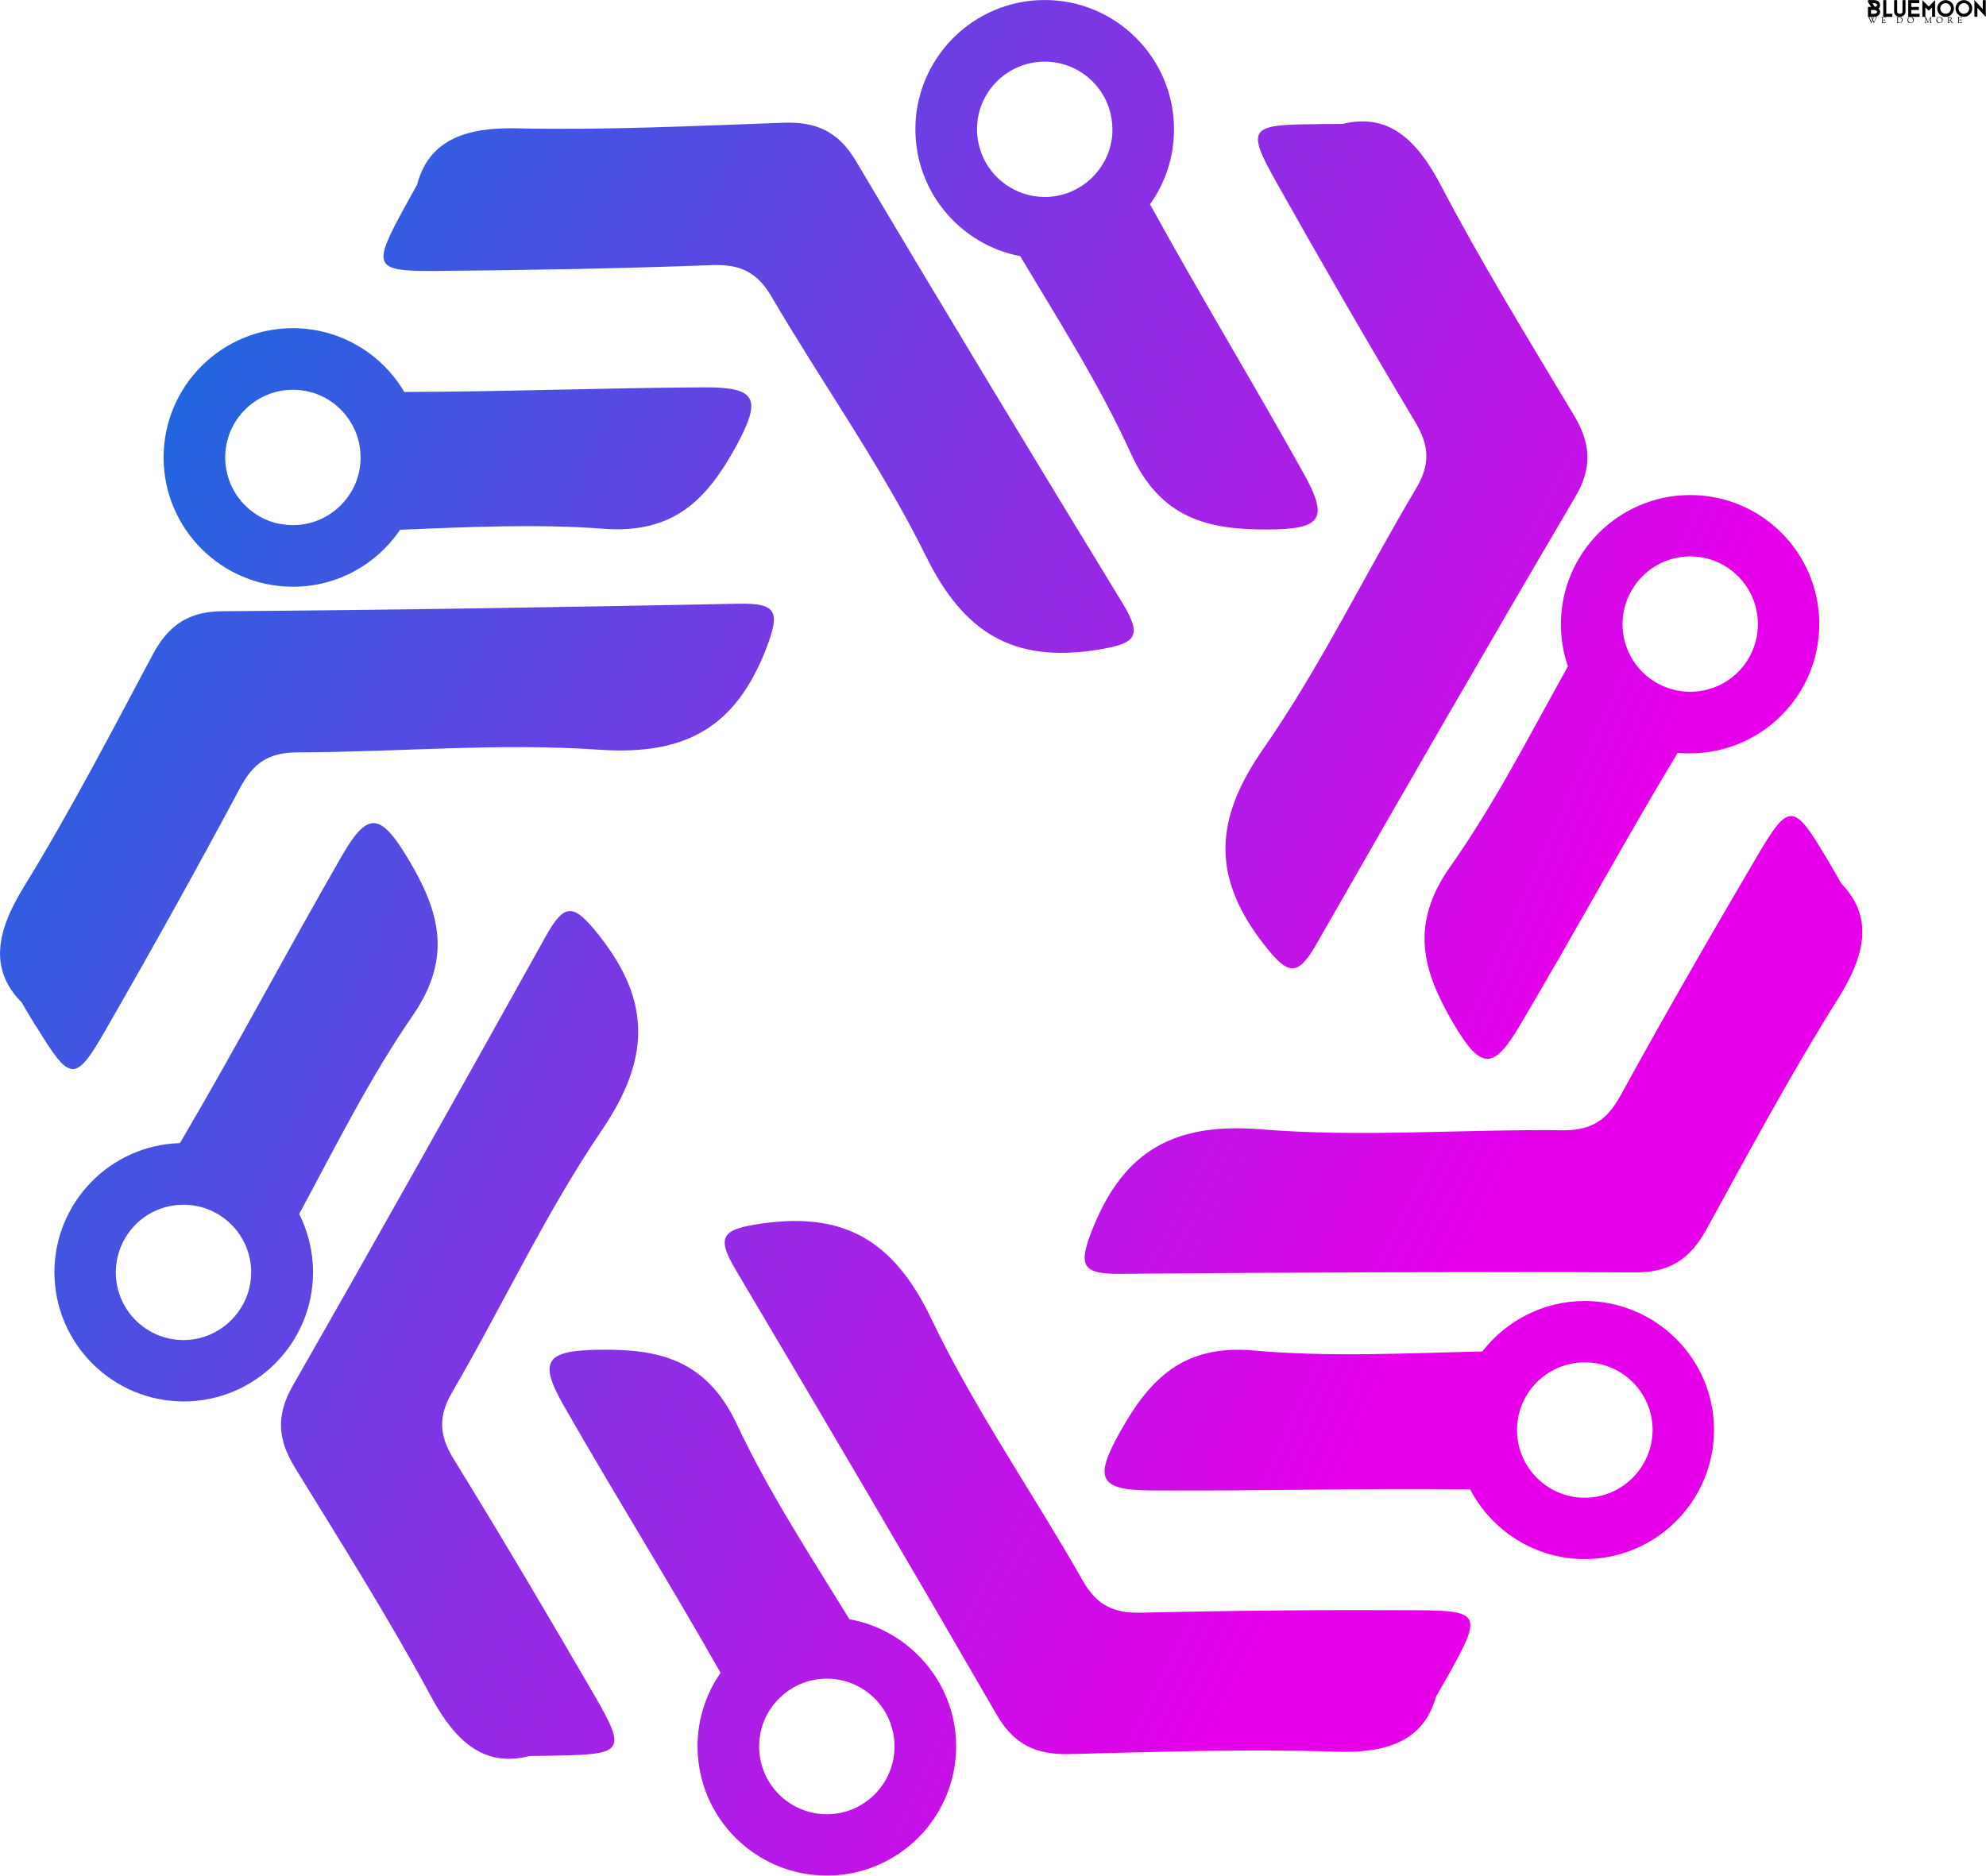 <svg data-v-423bf9ae="" xmlns="http://www.w3.org/2000/svg" viewBox="0 0 7034 6645" class="iconLeftSlogan"><!----><!----><!----><g data-v-423bf9ae="" id="775d0829-4daf-476c-b356-f9792ad8c56e" fill="#000000" transform="matrix(4.922,0,0,4.922,6611.126,-18.212)"><path d="M8.60 9.80C9.35 9.13 9.73 8.23 9.73 7.34C9.73 6.38 9.30 5.46 8.53 4.80C7.73 4.13 6.64 3.78 5.36 3.78L1.26 3.78C1.11 3.78 0.98 3.91 0.98 4.07L0.98 5.21L3.32 8.71L0.98 8.71L0.98 15.53C0.98 15.68 1.11 15.82 1.26 15.82L5.36 15.82C8.23 15.82 9.73 14.03 9.73 12.26C9.73 11.33 9.32 10.44 8.60 9.80ZM4.12 5.96L5.36 5.96C6.86 5.96 7.55 6.68 7.55 7.34C7.55 7.91 7.03 8.51 5.92 8.67ZM3.16 13.62L3.16 10.89L5.36 10.89C6.86 10.89 7.55 11.61 7.55 12.26C7.55 12.92 6.86 13.62 5.36 13.62ZM18.54 15.54C18.54 15.69 18.38 15.81 18.19 15.81L12.25 15.81C12.10 15.81 11.97 15.69 11.97 15.54L11.97 4.12C11.97 3.93 12.10 3.78 12.25 3.78L13.89 3.78C14.04 3.78 14.15 3.93 14.15 4.12L14.15 13.62L18.19 13.62C18.38 13.62 18.54 13.75 18.54 13.90ZM28 12.05C28 13.22 27.52 14.22 26.64 14.92C25.90 15.50 24.93 15.82 23.90 15.82C22.86 15.82 21.90 15.50 21.15 14.92C20.27 14.22 19.80 13.22 19.80 12.05L19.80 4.07C19.80 3.92 19.92 3.78 20.08 3.78L21.71 3.78C21.87 3.78 21.98 3.92 21.98 4.07L21.98 12.05C21.98 13.58 23.70 13.64 23.90 13.64C24.09 13.64 25.82 13.58 25.82 12.05L25.82 4.07C25.82 3.92 25.94 3.78 26.08 3.78L27.73 3.78C27.87 3.78 28 3.92 28 4.07ZM38.16 15.54C38.16 15.69 38.04 15.82 37.90 15.82L30.24 15.82C30.09 15.82 29.96 15.69 29.96 15.54L29.96 4.06C29.96 3.91 30.09 3.78 30.24 3.78L37.62 3.78C37.77 3.78 37.90 3.91 37.90 4.06L37.90 5.70C37.90 5.85 37.77 5.96 37.62 5.96L32.14 5.96L32.14 8.71L37.34 8.71C37.49 8.71 37.62 8.82 37.62 8.97L37.62 10.61C37.62 10.77 37.49 10.89 37.34 10.89L32.14 10.89L32.14 13.62L37.90 13.62C38.04 13.62 38.16 13.75 38.16 13.90ZM40.12 3.79L44.70 8.37L49.28 3.79L49.28 15.54C49.28 15.69 49.17 15.82 49.01 15.82L47.40 15.82C47.25 15.82 47.12 15.69 47.12 15.54L47.12 8.99L44.70 11.41L42.28 8.99L42.28 15.54C42.28 15.69 42.17 15.82 42.01 15.82L40.39 15.82C40.25 15.82 40.12 15.69 40.12 15.54ZM56.84 15.82C53.52 15.82 50.82 13.12 50.82 9.80C50.82 6.48 53.52 3.78 56.84 3.78C60.16 3.78 62.86 6.48 62.86 9.80C62.86 13.12 60.16 15.82 56.84 15.82ZM56.84 5.96C54.73 5.96 53.00 7.69 53.00 9.80C53.00 11.91 54.73 13.62 56.84 13.62C58.95 13.62 60.66 11.91 60.66 9.80C60.66 7.69 58.95 5.96 56.84 5.96ZM70 15.82C66.68 15.82 63.98 13.12 63.98 9.80C63.98 6.48 66.68 3.78 70 3.78C73.32 3.78 76.02 6.48 76.02 9.80C76.02 13.12 73.32 15.82 70 15.82ZM70 5.96C67.89 5.96 66.16 7.69 66.16 9.80C66.16 11.91 67.89 13.62 70 13.62C72.11 13.62 73.82 11.91 73.82 9.80C73.82 7.69 72.11 5.96 70 5.96ZM85.76 15.89L79.74 9.32L79.74 15.53C79.74 15.68 79.63 15.81 79.48 15.81L77.84 15.81C77.69 15.81 77.56 15.68 77.56 15.53L77.56 3.70L83.58 10.26L83.58 4.06C83.58 3.91 83.71 3.78 83.85 3.78L85.50 3.78C85.64 3.78 85.76 3.91 85.76 4.06Z"></path></g><defs data-v-423bf9ae=""><linearGradient data-v-423bf9ae="" gradientTransform="rotate(25)" id="536267c3-8ed9-4846-8abe-39f7c070e7f4" x1="0%" y1="0%" x2="100%" y2="0%"><stop data-v-423bf9ae="" offset="0%" style="stop-color: rgb(0, 118, 221); stop-opacity: 1;"></stop><stop data-v-423bf9ae="" offset="100%" style="stop-color: rgb(230, 0, 233); stop-opacity: 1;"></stop></linearGradient></defs><g data-v-423bf9ae="" id="c7ebb6de-d165-4039-abcb-6ef7d08496fe" transform="matrix(8.592,0,0,8.592,-998.041,-973.381)" stroke="none" fill="url(#536267c3-8ed9-4846-8abe-39f7c070e7f4)"><path d="M669.6 164.4c18.6-4.6 30.4 6.1 40.4 25.1 16.9 32.3 36.1 63.5 54.9 94.9 7 11.6 7.8 21.6.6 33.8-36 61.2-71.4 122.6-106.6 184.2-7.9 13.9-11.8 13-21.7.3-21.6-27.7-20.6-51.5-.4-80.5 23.7-34 41.8-71.8 63.1-107.5 6-10.1 5.4-17.8-.4-27.5-19.5-32.6-38.5-65.5-57.1-98.6-12.5-22.3-11.3-23.9 15.2-24.1 2.7-.1 5.6-.1 12-.1zM875.2 477.6c13.3 13.7 10 29.4-1.4 47.5-19.4 30.9-36.7 63.2-54.3 95.2-6.5 11.8-14.8 17.6-28.9 17.6-70.9-.3-141.9 0-212.8.6-16 .1-17.2-3.6-11.2-18.7 13.1-32.6 34.2-43.7 69.3-40.9 41.3 3.4 83.1-.1 124.6.4 11.7.1 18.1-4.2 23.6-14.2 18.3-33.3 37.2-66.2 56.5-99 13-22.1 15-21.8 28.5 1 1.5 2.5 2.9 4.9 6.1 10.5zM708.1 812.8c-5.1 18.4-20.4 23.5-41.7 22.7-36.5-1.2-73.1.1-109.6 1-13.5.3-22.6-3.9-29.7-16.1-35.5-61.4-71.5-122.6-107.7-183.6-8.2-13.8-5.5-16.7 10.5-19 34.8-5.1 55 7.5 70.2 39.3C518 694.5 542 728.9 562.5 765c5.8 10.2 12.8 13.5 24.2 13.2 38-.9 76-1.2 113.9-1 25.6.1 26.3 2 13.5 25.1-1.4 2.5-2.8 5-6 10.5zM334.4 837.3c-18.5 4.8-30.5-5.8-40.6-24.6-17.3-32.1-36.9-63.1-56-94.2-7.1-11.5-8-21.5-1-33.8 35.2-61.6 69.9-123.5 104.4-185.5 7.8-14 11.6-13.2 21.7-.5 21.9 27.5 21.2 51.3 1.4 80.5-23.3 34.3-40.9 72.3-61.8 108.2-5.9 10.2-5.2 17.9.7 27.5 19.9 32.3 39.2 65 58.3 97.9 12.8 22.2 11.6 23.8-14.9 24.3-3 .1-5.9.1-12.2.2zM125.1 526.6c-13.5-13.6-10.4-29.3.8-47.5 19.1-31.1 36-63.6 53.2-95.9 6.4-11.9 14.5-17.8 28.7-17.9 70.9-.5 141.9-1.7 212.8-3.1 16-.3 17.2 3.4 11.4 18.5-12.7 32.8-33.6 44.1-68.8 41.7-41.3-2.9-83.1 1-124.6 1.1-11.7 0-18.1 4.5-23.4 14.5-17.9 33.5-36.4 66.7-55.3 99.6-12.7 22.2-14.7 21.9-28.5-.6-1.6-2.4-3.1-4.9-6.3-10.4zM288.1 189.4c4.9-18.5 20.1-23.7 41.4-23.2 36.5.8 73.1-1 109.6-2.3 13.5-.5 22.7 3.6 29.9 15.8 36.2 61 72.9 121.7 109.9 182.3 8.3 13.7 5.7 16.6-10.3 19.2-34.7 5.5-55.1-6.9-70.7-38.5-18.3-37.1-42.7-71.2-63.7-107.1-5.9-10.1-12.9-13.4-24.3-13-38 1.4-75.9 2.1-113.9 2.4-25.6.2-26.4-1.7-13.8-24.9 1.4-2.6 2.8-5.1 5.9-10.7z"></path><path d="M406.4 273c-41.2.2-82.4 1.8-123.6 1.9-9.2-15.7-26.4-26.3-45.9-26.3-29.4 0-53.3 23.9-53.3 53.3s23.9 53.3 53.3 53.3c18.4 0 34.6-9.3 44.2-23.5 28-1.1 56.1-2.5 83.9-.4 29.3 2.2 42.8-12.5 54.7-34.2 10.5-19.5 8.5-24.2-13.3-24.1zm-169.5 56.8c-2.6 0-5.2-.4-7.6-1-11.7-3.3-20.3-14.1-20.3-26.9 0-15.4 12.5-27.9 27.9-27.9 4.6 0 9 1.1 12.9 3.1 8.9 4.7 15 14 15 24.8 0 15.4-12.5 27.9-27.9 27.9zM284.3 467.2c-11.4-18.9-16.6-19.6-27.4-.7-22.2 38.5-42.9 77.8-65.4 116.1-.4.7-.8 1.4-1.2 2-28.6.8-51.7 24.4-51.7 53.2 0 29.4 23.9 53.3 53.3 53.3s53.3-23.9 53.3-53.3c0-8.6-2.1-16.8-5.7-24 15-27.8 29.1-56.2 47-82.1 16.5-24.2 10.5-43.3-2.2-64.5zm-66 179.4c-3.7 11.1-14.2 19.2-26.5 19.2-15.4 0-27.9-12.5-27.9-27.9 0-11.5 7-21.5 17-25.7 3.3-1.4 7-2.2 10.9-2.2 15.4 0 27.9 12.5 27.9 27.9 0 3-.5 5.9-1.4 8.7zM653.5 308.4c-20.7-37.2-42.8-73.6-63.3-110.9 6.3-8.7 9.9-19.4 9.9-30.9 0-29.4-23.9-53.3-53.3-53.3s-53.3 23.9-53.3 53.3c0 25.9 18.6 47.6 43.2 52.3 16 26.8 32.8 53.1 45.6 81.3 12.2 26.8 31.6 31.5 56.4 31.4 22.2-.1 25.4-4.2 14.8-23.2zM574 173c-2.9 12.3-14 21.5-27.2 21.5-11.9 0-22.2-7.6-26.1-18.1-1.1-3-1.8-6.3-1.8-9.8 0-15.4 12.5-27.9 27.9-27.9 15.4 0 27.9 12.5 27.9 27.9.1 2.2-.2 4.3-.7 6.4zM812.9 317.4c-29.4 0-53.3 23.9-53.3 53.3 0 6.1 1 11.9 2.9 17.3-15.6 28-30.2 56.6-48.5 82.6-17 24-11.3 43.2 1.2 64.5 11.2 19.1 16.4 19.8 27.4 1.1 22.1-37.3 42.8-75.4 65.1-112.5 1.7.2 3.4.2 5.1.2 29.4 0 53.3-23.9 53.3-53.3s-23.8-53.2-53.2-53.2zm7.1 80.2c-2.3.6-4.6.9-7.1.9-15.4 0-27.9-12.5-27.9-27.9 0-5.8 1.8-11.2 4.9-15.7 5-7.4 13.5-12.2 23-12.2 15.4 0 27.9 12.5 27.9 27.9 0 13-8.8 23.9-20.8 27zM769.4 649.7c-17.1 0-32.4 8.2-42.2 20.8-31.5.7-63 2.4-94.2-.4-29.3-2.6-43 12-55.1 33.5-10.8 19.3-8.9 24.1 12.9 24.2 43.8.3 87.6-1 131.4-.4 8.9 17 26.7 28.7 47.2 28.7 29.4 0 53.3-23.9 53.3-53.3 0-29.2-23.9-53.1-53.3-53.1zm0 81.1c-6.9 0-13.2-2.5-18.1-6.7-6-5.1-9.8-12.7-9.8-21.2 0-15.4 12.5-27.9 27.9-27.9h.1c15.4 0 27.9 12.5 27.9 27.9-.1 15.4-12.6 27.9-28 27.9zM466.3 780.9c-16.2-26.4-33.3-52.5-46.4-80.4-12.5-26.6-32-31.1-56.7-30.7-22.1.3-25.3 4.5-14.5 23.3 21.1 36.9 43.6 73 64.5 109.9-6 8.6-9.5 19.1-9.5 30.3 0 29.4 23.9 53.3 53.3 53.3s53.3-23.9 53.3-53.3c0-26.1-19.1-47.9-44-52.4zm-9.3 80.4c-15.4 0-27.9-12.5-27.9-27.9 0-2 .2-4 .6-5.9 2.7-12.6 13.9-22.1 27.3-22.1 11.9 0 22.1 7.5 26.1 18 1.1 3.1 1.8 6.4 1.8 9.9 0 15.5-12.5 28-27.9 28z"></path></g><!----><g data-v-423bf9ae="" id="74eb5b6c-fca6-416e-85de-6104b12e5c12" fill="#000000" transform="matrix(2.106,0,0,2.106,6615.36,52.988)"><path d="M0.28 3.71L0.28 3.71Q0.28 3.51 0.66 3.51L0.66 3.51Q0.74 3.51 1.20 3.54Q1.65 3.56 2.20 3.56L2.20 3.56Q2.59 3.56 2.98 3.54Q3.37 3.51 3.40 3.51L3.40 3.51Q3.53 3.51 3.56 3.55Q3.60 3.58 3.60 3.68L3.60 3.68Q3.60 3.77 3.30 3.92Q3.00 4.07 3.00 4.34L3.00 4.34Q3.00 4.47 3.05 4.65Q3.11 4.83 3.28 5.22Q3.44 5.61 3.63 6.03Q3.82 6.45 4.21 7.33Q4.61 8.20 4.98 9.07L4.98 9.07Q5.08 9.30 5.27 9.74Q5.46 10.18 5.58 10.46Q5.70 10.74 5.84 11.05Q5.98 11.37 6.07 11.52Q6.16 11.68 6.20 11.68L6.20 11.68Q6.26 11.68 6.65 10.81Q7.04 9.94 7.35 9.17L7.35 9.17Q7.41 9.04 7.48 8.89Q7.56 8.74 7.59 8.63Q7.63 8.53 7.63 8.41L7.63 8.41Q7.63 8.25 6.79 6.36Q5.95 4.48 5.71 4.21L5.71 4.21Q5.66 4.14 5.60 4.10Q5.54 4.06 5.50 4.02Q5.45 3.99 5.41 3.97Q5.38 3.95 5.32 3.94Q5.26 3.93 5.24 3.93Q5.22 3.93 5.16 3.93Q5.10 3.92 5.08 3.92L5.08 3.92Q4.69 3.88 4.61 3.84Q4.52 3.81 4.52 3.70L4.52 3.70Q4.52 3.50 4.93 3.50L4.93 3.50Q5.01 3.50 5.47 3.53Q5.94 3.56 6.47 3.56L6.47 3.56Q6.50 3.56 6.85 3.53Q7.20 3.50 7.39 3.50L7.39 3.50Q7.81 3.50 7.81 3.61L7.81 3.61Q7.81 3.70 7.66 3.78Q7.50 3.86 7.36 4.00Q7.21 4.13 7.21 4.33L7.21 4.33Q7.21 4.59 7.64 5.57L7.64 5.57Q7.67 5.63 7.83 6.03Q7.99 6.44 8.12 6.71Q8.25 6.99 8.30 6.99L8.30 6.99Q8.41 6.99 8.86 5.76Q9.31 4.54 9.31 4.31L9.31 4.31Q9.31 4.06 9.10 3.96Q8.89 3.85 8.68 3.80Q8.47 3.75 8.47 3.64L8.47 3.64Q8.47 3.49 8.78 3.49L8.78 3.49Q8.86 3.49 9.20 3.50Q9.53 3.51 9.67 3.51L9.67 3.51L9.91 3.51Q10.11 3.51 10.65 3.47L10.65 3.47L10.78 3.47Q10.96 3.47 10.96 3.61Q10.96 3.75 10.70 3.84Q10.43 3.92 10.33 4.02L10.33 4.02Q10.11 4.24 9.94 4.66L9.94 4.66Q9.65 5.38 9.24 6.33L9.24 6.33Q8.82 7.31 8.75 7.50Q8.68 7.70 8.68 7.85L8.68 7.85Q8.68 7.97 9.53 9.87Q10.39 11.77 10.54 11.77L10.54 11.77Q10.71 11.77 12.17 8.24Q13.64 4.70 13.64 4.35L13.64 4.35Q13.64 4.13 13.47 4.01Q13.31 3.89 13.12 3.87Q12.92 3.85 12.76 3.80Q12.60 3.75 12.60 3.64L12.60 3.64Q12.60 3.54 12.64 3.52Q12.68 3.50 12.87 3.50L12.87 3.50Q12.91 3.50 13.19 3.51Q13.47 3.51 13.75 3.51L13.75 3.51Q14 3.51 14.31 3.50Q14.63 3.49 14.99 3.49L14.99 3.49Q15.27 3.49 15.27 3.68L15.27 3.68Q15.27 3.78 15.20 3.84Q15.12 3.89 14.97 3.98Q14.81 4.06 14.70 4.17L14.70 4.17Q14.63 4.24 14.58 4.31Q14.53 4.38 14.48 4.49Q14.42 4.59 14.38 4.66Q14.35 4.73 14.27 4.91Q14.20 5.08 14.15 5.18L14.15 5.18Q13.08 7.59 11.75 10.58L11.75 10.58Q10.68 13.01 10.49 13.41Q10.29 13.82 10.18 13.82L10.18 13.82Q10.11 13.82 10.01 13.64Q9.91 13.47 9.74 13.05Q9.56 12.64 9.53 12.57L9.53 12.57Q9.39 12.26 9.16 11.72Q8.93 11.17 8.77 10.79Q8.61 10.42 8.44 10.02Q8.27 9.63 8.16 9.43Q8.05 9.23 8.01 9.23L8.01 9.23Q7.87 9.23 7.06 11.16Q6.26 13.09 6.20 13.31L6.20 13.31Q6.19 13.37 6.17 13.43Q6.15 13.48 6.13 13.52Q6.12 13.57 6.10 13.61Q6.09 13.65 6.08 13.68Q6.06 13.71 6.05 13.73Q6.05 13.76 6.03 13.78Q6.02 13.80 6.01 13.82Q5.99 13.83 5.98 13.84Q5.96 13.85 5.95 13.85Q5.94 13.86 5.91 13.86L5.91 13.86Q5.78 13.86 5.60 13.46Q5.42 13.06 4.94 11.89Q4.47 10.72 3.98 9.65L3.98 9.65Q3.16 7.87 2.25 5.63L2.25 5.63Q1.99 4.96 1.68 4.57Q1.37 4.19 1.13 4.09Q0.90 3.99 0.70 3.98Q0.50 3.96 0.39 3.92Q0.28 3.88 0.28 3.71ZM22.82 3.65L22.82 3.65Q22.82 3.46 23.21 3.46L23.21 3.46Q23.27 3.46 23.39 3.47Q23.52 3.49 23.59 3.49L23.59 3.49Q23.63 3.49 24.91 3.52Q26.18 3.56 27.01 3.56L27.01 3.56Q27.30 3.56 28.45 3.53Q29.61 3.50 29.81 3.50L29.81 3.50Q30.07 3.50 30.07 3.82L30.07 3.82Q30.07 3.91 29.99 4.38Q29.90 4.84 29.90 5.25L29.90 5.25Q29.90 5.38 29.83 5.47Q29.76 5.56 29.68 5.56L29.68 5.56Q29.47 5.56 29.47 5.26L29.47 5.26Q29.47 4.89 29.23 4.58Q28.99 4.27 28.64 4.26L28.64 4.26Q27.38 4.16 26.71 4.16L26.71 4.16L26.35 4.16Q25.62 4.16 25.50 4.26Q25.38 4.37 25.35 5.01L25.35 5.01Q25.30 6.02 25.30 7.35L25.30 7.35Q25.30 8.05 25.56 8.06L25.56 8.06L25.91 8.06L26.50 8.06L26.94 8.06Q27.78 8.06 28.06 8.01Q28.34 7.95 28.56 7.80L28.56 7.80Q28.83 7.62 28.88 7.28L28.88 7.28Q28.92 7.04 29.08 7.04L29.08 7.04Q29.20 7.04 29.23 7.08Q29.26 7.13 29.26 7.27L29.26 7.27Q29.26 7.36 29.20 7.91Q29.15 8.46 29.15 8.74L29.15 8.74Q29.15 9.00 29.17 9.24Q29.19 9.48 29.19 9.59L29.19 9.59Q29.19 9.94 29.09 9.94L29.09 9.94Q28.88 9.94 28.78 9.60L28.78 9.60Q28.59 9.02 28.43 8.92L28.43 8.92Q28.14 8.72 27.09 8.72L27.09 8.72Q26.67 8.72 26.41 8.72Q26.15 8.72 26.07 8.71Q26.00 8.71 25.95 8.71Q25.90 8.71 25.86 8.71L25.86 8.71Q25.28 8.71 25.28 8.97L25.28 8.97Q25.28 9.38 25.27 9.99Q25.26 10.60 25.26 10.99L25.26 10.99L25.26 11.55Q25.26 12.56 25.59 12.66L25.59 12.66Q25.94 12.77 26.19 12.77L26.19 12.77Q27.24 12.77 28.04 12.67Q28.83 12.57 29.23 12.42Q29.62 12.28 29.89 12.10Q30.16 11.93 30.23 11.78Q30.31 11.63 30.39 11.54Q30.46 11.44 30.55 11.44L30.55 11.44Q30.72 11.44 30.72 11.68L30.72 11.68Q30.72 12.28 30.11 12.89Q29.51 13.51 29.06 13.51L29.06 13.51Q28.06 13.51 26.79 13.44Q25.52 13.37 25.21 13.37L25.21 13.37Q24.82 13.37 24.23 13.43Q23.65 13.50 23.31 13.50L23.31 13.50Q23.02 13.50 23.02 13.36L23.02 13.36Q23.02 13.23 23.02 13.19Q23.02 13.15 23.06 13.12Q23.10 13.09 23.15 13.08Q23.20 13.08 23.33 13.03Q23.46 12.99 23.62 12.92L23.62 12.92Q23.95 12.75 24.06 12.26Q24.16 11.77 24.16 10.21L24.16 10.21L24.16 8.47Q24.16 8.09 24.18 7.29Q24.21 6.50 24.21 6.05L24.21 6.05Q24.21 5.67 24.18 4.77L24.18 4.77Q24.16 4.37 23.83 4.14Q23.49 3.92 23.04 3.91L23.04 3.91Q22.82 3.91 22.82 3.65ZM48.26 3.64L48.26 3.64Q48.26 3.51 48.38 3.49Q48.50 3.47 48.97 3.47L48.97 3.47L50.19 3.47Q50.54 3.47 51.48 3.44Q52.42 3.42 52.92 3.42L52.92 3.42Q53.89 3.42 54.85 3.71Q55.82 4.00 56.63 4.56Q57.44 5.11 57.95 6.00Q58.45 6.89 58.45 7.98L58.45 7.98Q58.45 8.96 58.32 9.68Q58.18 10.40 57.88 10.93Q57.57 11.45 57.26 11.78Q56.95 12.11 56.42 12.56L56.42 12.56Q56.00 12.89 55.20 13.19Q54.40 13.48 53.56 13.48L53.56 13.48Q53.48 13.48 52.14 13.45Q50.79 13.41 50.20 13.41L50.20 13.41Q49.71 13.41 49.29 13.45Q48.87 13.48 48.80 13.48L48.80 13.48Q48.47 13.48 48.47 13.30L48.47 13.30Q48.47 13.19 48.52 13.14Q48.57 13.09 48.73 13.05Q48.89 13.01 48.96 12.98L48.96 12.98Q49.18 12.88 49.37 12.61Q49.56 12.33 49.56 12.07L49.56 12.07Q49.56 11.28 49.57 10.07Q49.57 8.85 49.57 8.27L49.57 8.27Q49.57 7.77 49.57 6.70Q49.56 5.63 49.56 4.72L49.56 4.72Q49.56 4.48 49.33 4.23Q49.10 3.99 48.82 3.98L48.82 3.98Q48.62 3.96 48.53 3.95Q48.44 3.93 48.35 3.86Q48.26 3.78 48.26 3.64ZM50.74 11.47L50.74 11.47Q50.74 11.73 50.74 11.90Q50.75 12.07 50.80 12.21Q50.85 12.35 50.88 12.40Q50.90 12.46 51.04 12.53Q51.18 12.60 51.26 12.62Q51.34 12.64 51.59 12.71Q51.84 12.78 52.01 12.82L52.01 12.82Q52.50 12.96 53.03 12.96L53.03 12.96L53.31 12.96Q54.26 12.96 54.94 12.69Q55.61 12.42 56.22 11.83L56.22 11.83Q57.26 10.84 57.26 8.61L57.26 8.61Q57.26 7.49 56.82 6.58Q56.38 5.67 55.66 5.13Q54.95 4.59 54.12 4.30Q53.30 4.02 52.46 4.02L52.46 4.02Q52.08 4.02 51.90 4.02Q51.73 4.02 51.50 4.05Q51.27 4.09 51.19 4.11Q51.11 4.13 51.00 4.25Q50.89 4.37 50.87 4.45Q50.85 4.54 50.81 4.78Q50.78 5.03 50.78 5.21Q50.78 5.39 50.78 5.80L50.78 5.80Q50.78 6.10 50.76 7.24Q50.75 8.39 50.75 8.48L50.75 8.48Q50.75 9.32 50.74 10.30Q50.74 11.28 50.74 11.47ZM66.68 8.69L66.68 8.69Q66.68 6.34 68.10 4.84Q69.51 3.33 72.10 3.33L72.10 3.33Q73.30 3.33 74.27 3.68Q75.24 4.03 75.80 4.54Q76.36 5.05 76.73 5.71Q77.11 6.37 77.25 6.92Q77.39 7.48 77.39 7.95L77.39 7.95Q77.39 9.86 76.65 11.16Q75.91 12.47 74.70 13.07Q73.49 13.66 71.90 13.66L71.90 13.66Q70.24 13.66 69.03 12.94Q67.82 12.21 67.25 11.10Q66.68 10.00 66.68 8.69ZM67.91 7.98L67.91 7.98Q67.91 8.54 68.07 9.19Q68.22 9.84 68.57 10.54Q68.92 11.23 69.42 11.78Q69.92 12.33 70.68 12.69Q71.44 13.05 72.35 13.05L72.35 13.05Q72.83 13.05 73.35 12.90Q73.88 12.75 74.40 12.45Q74.91 12.14 75.32 11.70Q75.73 11.26 75.98 10.62Q76.24 9.98 76.24 9.24L76.24 9.24Q76.24 6.71 74.91 5.30Q73.58 3.89 71.62 3.89L71.62 3.89Q70.08 3.89 69.00 4.93Q67.91 5.96 67.91 7.98ZM95.27 3.71L95.27 3.71Q95.27 3.50 95.52 3.50L95.52 3.50Q95.61 3.50 95.91 3.53Q96.21 3.56 96.26 3.56L96.26 3.56Q96.47 3.56 96.84 3.54Q97.20 3.53 97.31 3.53L97.31 3.53Q97.58 3.53 97.65 3.72L97.65 3.72Q97.82 4.09 98.25 5.03Q98.69 5.98 98.95 6.54Q99.20 7.10 99.61 7.97Q100.02 8.83 100.27 9.37Q100.52 9.91 100.79 10.46Q101.07 11.00 101.21 11.26Q101.36 11.52 101.40 11.52Q101.44 11.52 101.49 11.47Q101.54 11.42 101.59 11.34Q101.64 11.26 101.68 11.17Q101.71 11.09 101.77 10.96Q101.84 10.82 101.86 10.75L101.86 10.75L103.67 7.03Q103.98 6.40 104.22 5.89Q104.45 5.39 104.59 5.08Q104.73 4.77 104.83 4.55Q104.93 4.33 104.98 4.21Q105.03 4.10 105.05 4.04Q105.07 3.98 105.08 3.94Q105.10 3.91 105.11 3.88Q105.13 3.85 105.16 3.75Q105.20 3.65 105.23 3.62Q105.27 3.58 105.37 3.54Q105.48 3.50 105.64 3.50L105.64 3.50Q105.91 3.50 106.14 3.51Q106.37 3.53 106.85 3.53L106.85 3.53Q107.09 3.53 107.09 3.71L107.09 3.71Q107.09 3.85 107.00 3.91Q106.90 3.98 106.62 4.02L106.62 4.02Q106.27 4.06 106.13 4.37Q105.99 4.68 105.99 5.54L105.99 5.54Q105.99 7.43 106.08 8.97Q106.16 10.50 106.16 10.89L106.16 10.89Q106.16 12.29 106.39 12.68Q106.61 13.06 107.32 13.06L107.32 13.06Q107.42 13.06 107.50 13.13Q107.58 13.20 107.58 13.26L107.58 13.26Q107.58 13.34 107.56 13.38Q107.55 13.43 107.51 13.45Q107.46 13.48 107.42 13.48Q107.38 13.48 107.27 13.48L107.27 13.48Q106.85 13.48 106.44 13.45Q106.04 13.43 105.84 13.43L105.84 13.43Q105.45 13.43 105.03 13.46Q104.61 13.50 104.38 13.50L104.38 13.50Q104.13 13.50 104.13 13.30L104.13 13.30Q104.13 13.17 104.24 13.12Q104.36 13.06 104.50 13.05Q104.65 13.03 104.81 12.87Q104.97 12.71 105.04 12.39L105.04 12.39Q105.10 12.11 105.10 11.49L105.10 11.49Q105.10 11.05 105.08 10.42Q105.06 9.79 105.03 9.19Q105.00 8.60 104.97 8.07Q104.94 7.55 104.93 7.21L104.93 7.21L104.90 6.87Q104.90 6.27 104.78 6.27L104.78 6.27Q104.76 6.27 104.73 6.29Q104.71 6.30 104.69 6.33Q104.66 6.36 104.64 6.38Q104.61 6.41 104.58 6.47Q104.55 6.54 104.52 6.58Q104.50 6.62 104.45 6.70Q104.41 6.78 104.38 6.83Q104.36 6.89 104.31 6.99Q104.26 7.08 104.23 7.15L104.23 7.15L102.28 11.09Q101.95 11.77 101.57 12.56L101.57 12.56Q101.32 13.09 101.26 13.18Q101.21 13.27 101.12 13.27L101.12 13.27Q101.00 13.27 100.91 13.15Q100.83 13.03 100.66 12.63Q100.49 12.22 100.37 11.96L100.37 11.96Q97.80 6.75 97.73 6.65L97.73 6.65Q97.69 6.59 97.65 6.59L97.65 6.59Q97.54 6.59 97.54 7.15L97.54 7.15Q97.52 8.25 97.47 9.31Q97.41 10.37 97.41 10.85L97.41 10.85L97.41 11.48Q97.41 11.84 97.43 12.04Q97.45 12.24 97.55 12.49Q97.64 12.75 97.87 12.89Q98.11 13.03 98.49 13.08L98.49 13.08Q98.56 13.08 98.62 13.13Q98.69 13.17 98.69 13.23L98.69 13.23Q98.69 13.38 98.64 13.43Q98.60 13.48 98.48 13.48L98.48 13.48Q98.20 13.48 97.64 13.45Q97.08 13.43 97.02 13.43L97.02 13.43Q96.99 13.43 96.61 13.45Q96.24 13.47 95.87 13.47L95.87 13.47Q95.76 13.47 95.71 13.45Q95.66 13.44 95.62 13.39Q95.58 13.34 95.58 13.24L95.58 13.24Q95.58 13.13 95.70 13.09Q95.83 13.05 95.99 13.04Q96.15 13.03 96.35 12.82Q96.54 12.60 96.64 12.18L96.64 12.18Q96.71 11.87 96.81 9.74Q96.91 7.62 96.91 6.59L96.91 6.59Q96.91 5.19 96.64 4.66Q96.36 4.13 95.45 3.92L95.45 3.92Q95.27 3.88 95.27 3.71ZM115.26 8.69L115.26 8.69Q115.26 6.34 116.68 4.84Q118.09 3.33 120.68 3.33L120.68 3.33Q121.88 3.33 122.85 3.68Q123.82 4.03 124.38 4.54Q124.94 5.05 125.31 5.71Q125.69 6.37 125.83 6.92Q125.97 7.48 125.97 7.95L125.97 7.95Q125.97 9.86 125.23 11.16Q124.49 12.47 123.28 13.07Q122.07 13.66 120.48 13.66L120.48 13.66Q118.82 13.66 117.61 12.94Q116.40 12.21 115.83 11.10Q115.26 10.00 115.26 8.69ZM116.49 7.98L116.49 7.98Q116.49 8.54 116.65 9.19Q116.80 9.84 117.15 10.54Q117.50 11.23 118.00 11.78Q118.50 12.33 119.26 12.69Q120.02 13.05 120.93 13.05L120.93 13.05Q121.41 13.05 121.93 12.90Q122.46 12.75 122.98 12.45Q123.49 12.14 123.90 11.70Q124.31 11.26 124.57 10.62Q124.82 9.98 124.82 9.24L124.82 9.24Q124.82 6.71 123.49 5.30Q122.16 3.89 120.20 3.89L120.20 3.89Q118.66 3.89 117.58 4.93Q116.49 5.96 116.49 7.98ZM133.87 3.70L133.87 3.70Q133.87 3.47 134.27 3.47L134.27 3.47L136.60 3.47Q136.92 3.47 137.34 3.45Q137.76 3.43 138.00 3.43L138.00 3.43Q139.26 3.43 140.15 4.07Q141.05 4.70 141.05 5.78L141.05 5.78Q141.05 6.50 140.78 7.03Q140.50 7.57 140.18 7.81Q139.85 8.05 139.57 8.22Q139.30 8.40 139.30 8.46L139.30 8.46Q139.30 8.62 140.48 10.27Q141.65 11.91 142.09 12.38L142.09 12.38Q142.62 13.03 143.37 13.03L143.37 13.03Q143.57 13.03 143.57 13.20L143.57 13.20Q143.57 13.41 143.40 13.48Q143.23 13.55 142.53 13.55L142.53 13.55Q141.88 13.55 141.33 13.23L141.33 13.23Q140.63 12.82 138.96 10.09L138.96 10.09Q138.87 9.94 138.82 9.87L138.82 9.87Q138.15 8.78 137.79 8.78L137.79 8.78L137.49 8.78L136.64 8.78Q136.47 8.78 136.44 8.92Q136.40 9.06 136.40 9.77L136.40 9.77Q136.40 10.44 136.40 10.88Q136.40 11.31 136.41 11.43Q136.42 11.55 136.42 11.63Q136.42 11.70 136.42 11.75L136.42 11.75Q136.42 12.32 136.68 12.63Q136.95 12.95 137.28 13.00Q137.61 13.05 137.87 13.11Q138.14 13.17 138.14 13.31L138.14 13.31Q138.14 13.54 137.89 13.54L137.89 13.54Q137.87 13.54 136.92 13.49Q135.97 13.44 135.88 13.44L135.88 13.44Q135.48 13.44 134.92 13.47Q134.36 13.50 134.34 13.50L134.34 13.50Q134.05 13.50 134.05 13.27L134.05 13.27Q134.05 13.12 134.23 13.05Q134.41 12.99 134.64 12.96Q134.86 12.94 135.04 12.66Q135.23 12.38 135.23 11.86L135.23 11.86Q135.23 11.49 135.23 9.90Q135.24 8.30 135.24 7.45L135.24 7.45Q135.24 6.58 135.23 5.86Q135.23 5.14 135.23 5.08L135.23 5.08Q135.23 4.56 135.02 4.29Q134.81 4.02 134.55 3.98Q134.29 3.95 134.08 3.89Q133.87 3.84 133.87 3.70ZM136.40 5.54L136.40 5.94Q136.40 7.38 136.42 7.72Q136.43 8.06 136.51 8.12L136.51 8.12Q136.72 8.25 137.12 8.25L137.12 8.25L137.26 8.25L137.66 8.25Q138.85 8.25 139.36 7.70Q139.87 7.15 139.87 6.30L139.87 6.30Q139.87 5.43 139.20 4.72Q138.52 4.00 137.14 4.00L137.14 4.00Q136.63 4.00 136.51 4.28Q136.40 4.55 136.40 5.54L136.40 5.54ZM150.92 3.65L150.92 3.65Q150.92 3.46 151.31 3.46L151.31 3.46Q151.37 3.46 151.49 3.47Q151.62 3.49 151.69 3.49L151.69 3.49Q151.73 3.49 153.01 3.52Q154.28 3.56 155.11 3.56L155.11 3.56Q155.40 3.56 156.56 3.53Q157.71 3.50 157.91 3.50L157.91 3.50Q158.17 3.50 158.17 3.82L158.17 3.82Q158.17 3.91 158.09 4.38Q158.00 4.84 158.00 5.25L158.00 5.25Q158.00 5.38 157.93 5.47Q157.86 5.56 157.78 5.56L157.78 5.56Q157.57 5.56 157.57 5.26L157.57 5.26Q157.57 4.89 157.33 4.58Q157.09 4.27 156.74 4.26L156.74 4.26Q155.48 4.16 154.81 4.16L154.81 4.16L154.45 4.16Q153.72 4.16 153.60 4.26Q153.48 4.37 153.45 5.01L153.45 5.01Q153.40 6.02 153.40 7.35L153.40 7.35Q153.40 8.05 153.66 8.06L153.66 8.06L154.01 8.06L154.60 8.06L155.04 8.06Q155.88 8.06 156.16 8.01Q156.44 7.95 156.66 7.80L156.66 7.80Q156.93 7.62 156.98 7.28L156.98 7.28Q157.02 7.04 157.18 7.04L157.18 7.04Q157.30 7.04 157.33 7.08Q157.36 7.13 157.36 7.27L157.36 7.27Q157.36 7.36 157.30 7.91Q157.25 8.46 157.25 8.74L157.25 8.74Q157.25 9.00 157.27 9.24Q157.29 9.48 157.29 9.59L157.29 9.59Q157.29 9.94 157.19 9.94L157.19 9.94Q156.98 9.94 156.88 9.60L156.88 9.60Q156.69 9.02 156.53 8.92L156.53 8.92Q156.24 8.72 155.19 8.72L155.19 8.72Q154.77 8.72 154.51 8.72Q154.25 8.72 154.18 8.71Q154.10 8.71 154.05 8.71Q154.00 8.71 153.96 8.71L153.96 8.71Q153.38 8.71 153.38 8.97L153.38 8.97Q153.38 9.38 153.37 9.99Q153.36 10.60 153.36 10.99L153.36 10.99L153.36 11.55Q153.36 12.56 153.69 12.66L153.69 12.66Q154.04 12.77 154.29 12.77L154.29 12.77Q155.34 12.77 156.14 12.67Q156.93 12.57 157.33 12.42Q157.72 12.28 157.99 12.10Q158.26 11.93 158.33 11.78Q158.41 11.63 158.49 11.54Q158.56 11.44 158.65 11.44L158.65 11.44Q158.82 11.44 158.82 11.68L158.82 11.68Q158.82 12.28 158.21 12.89Q157.61 13.51 157.16 13.51L157.16 13.51Q156.16 13.51 154.89 13.44Q153.62 13.37 153.31 13.37L153.31 13.37Q152.92 13.37 152.33 13.43Q151.75 13.50 151.41 13.50L151.41 13.50Q151.12 13.50 151.12 13.36L151.12 13.36Q151.12 13.23 151.12 13.19Q151.12 13.15 151.16 13.12Q151.20 13.09 151.25 13.08Q151.30 13.08 151.43 13.03Q151.56 12.99 151.72 12.92L151.72 12.92Q152.05 12.75 152.16 12.26Q152.26 11.77 152.26 10.21L152.26 10.21L152.26 8.47Q152.26 8.09 152.29 7.29Q152.31 6.50 152.31 6.05L152.31 6.05Q152.31 5.67 152.28 4.77L152.28 4.77Q152.26 4.37 151.93 4.14Q151.59 3.92 151.14 3.91L151.14 3.91Q150.92 3.91 150.92 3.65Z"></path></g></svg>